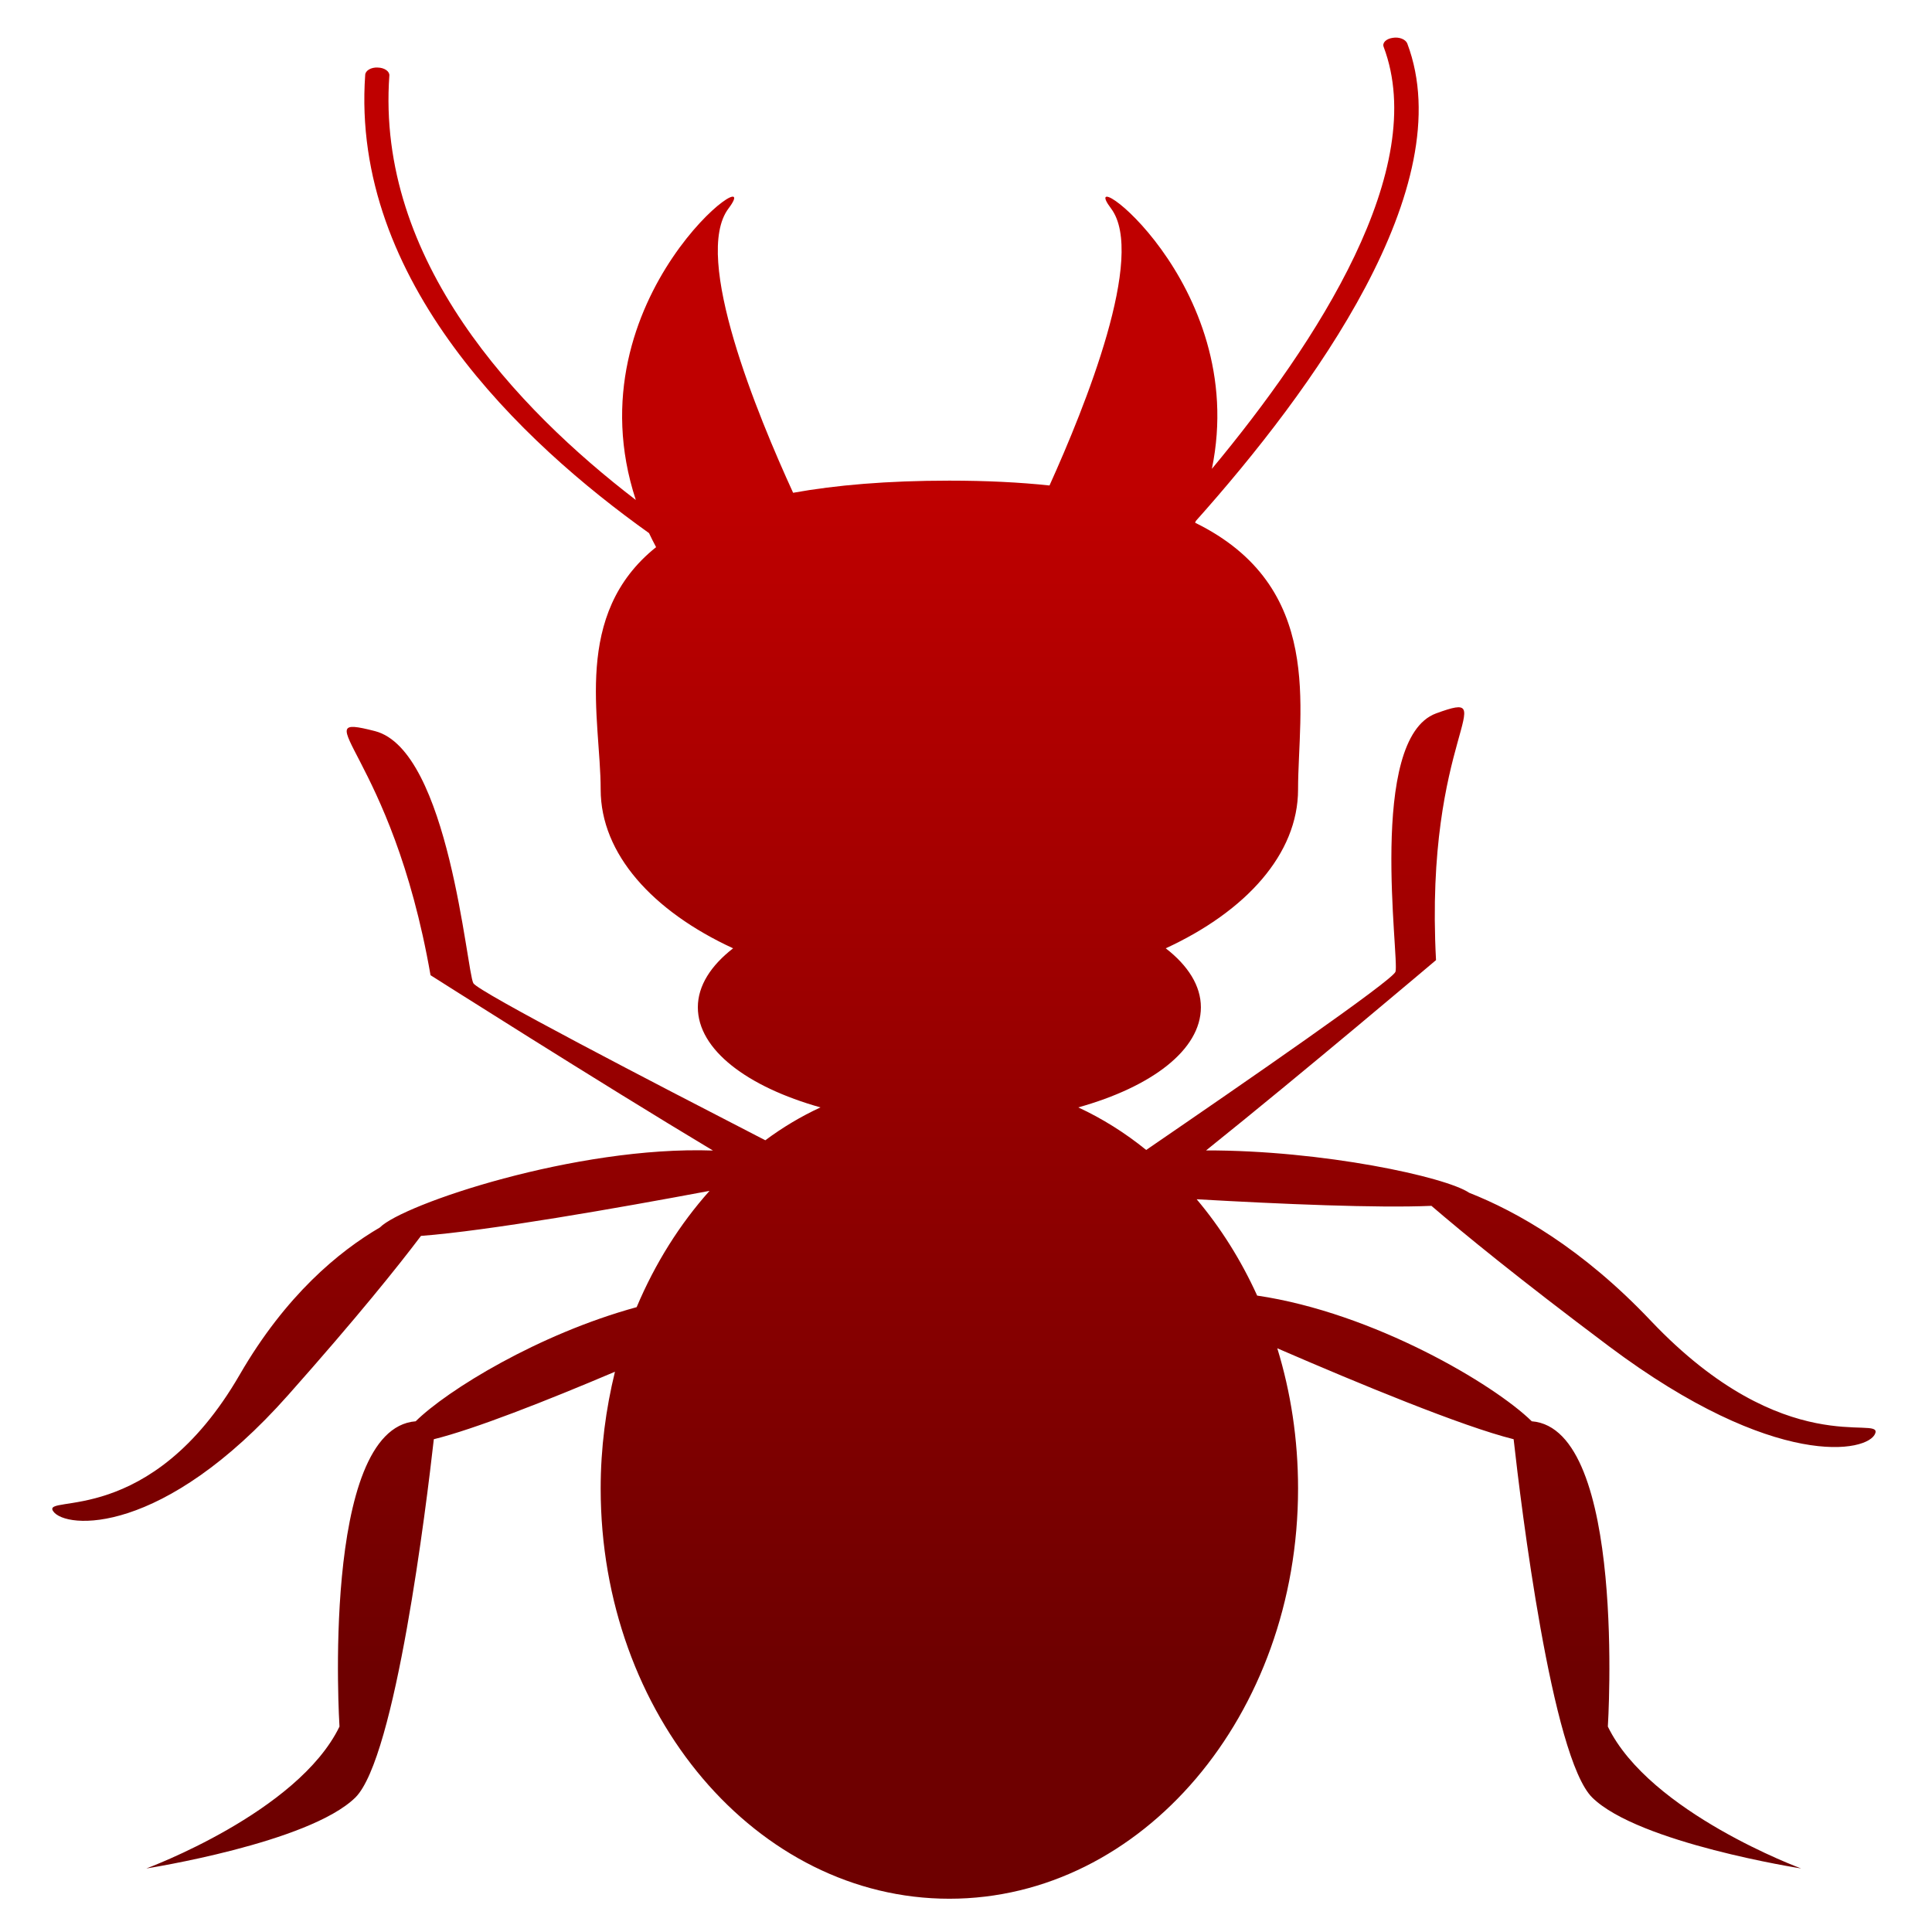 <svg xmlns="http://www.w3.org/2000/svg" xmlns:xlink="http://www.w3.org/1999/xlink" width="64" height="64" viewBox="0 0 64 64" version="1.1"><defs><linearGradient id="linear0" gradientUnits="userSpaceOnUse" x1="0" y1="0" x2="0" y2="1" gradientTransform="matrix(61.743,0,0,38.881,0.909,16.282)"><stop offset="0" style="stop-color:#bf0000;stop-opacity:1;"/><stop offset="1" style="stop-color:#6e0000;stop-opacity:1;"/></linearGradient></defs><g id="surface1"><path style=" stroke:none;fill-rule:nonzero;fill:url(#linear0);" d="M 54.691 43.758 C 52.41 41.348 50.242 40.133 48.668 39.512 C 47.891 38.984 43.812 38.102 39.953 38.109 C 43.141 35.555 47.57 31.805 47.57 31.805 C 47.172 24.344 49.859 22.797 47.57 23.633 C 45.289 24.477 46.363 31.77 46.227 32.191 C 46.133 32.477 41.203 35.879 37.969 38.094 C 37.27 37.527 36.512 37.051 35.719 36.684 C 38.152 36.004 39.781 34.777 39.781 33.367 C 39.781 32.652 39.352 31.984 38.617 31.414 C 41.281 30.184 43 28.285 43 26.152 C 43 23.508 43.906 19.434 39.59 17.316 C 39.598 17.289 39.609 17.27 39.617 17.254 C 43.469 12.938 48.41 6.184 46.617 1.438 C 46.562 1.305 46.352 1.215 46.133 1.254 C 45.918 1.285 45.781 1.418 45.836 1.555 C 47.355 5.59 43.648 11.32 40.145 15.531 C 41.422 9.355 35.504 5.184 36.805 6.906 C 37.969 8.457 35.953 13.453 34.766 16.082 C 33.781 15.977 32.68 15.922 31.449 15.922 C 29.383 15.922 27.68 16.07 26.273 16.324 C 25.105 13.773 22.922 8.508 24.133 6.906 C 25.504 5.086 18.852 9.832 21.062 16.562 C 17.117 13.535 12.457 8.621 12.898 2.5 C 12.906 2.363 12.734 2.242 12.516 2.238 C 12.293 2.223 12.105 2.34 12.098 2.477 C 11.613 9.309 17.297 14.664 21.5 17.66 C 21.57 17.812 21.652 17.969 21.734 18.125 C 18.941 20.359 19.898 23.816 19.898 26.152 C 19.898 28.285 21.617 30.184 24.285 31.414 C 23.551 31.984 23.117 32.652 23.117 33.367 C 23.117 34.777 24.758 36.004 27.18 36.684 C 26.543 36.977 25.922 37.348 25.352 37.773 C 21.652 35.867 15.836 32.852 15.68 32.57 C 15.457 32.168 14.871 24.852 12.422 24.219 C 9.965 23.59 12.969 24.891 14.262 32.305 C 14.262 32.305 19.887 35.879 23.617 38.113 C 19.086 37.953 13.34 39.895 12.586 40.66 C 11.223 41.457 9.465 42.906 7.945 45.531 C 4.984 50.656 1.363 49.477 1.762 50.062 C 2.164 50.656 5.387 50.906 9.555 46.203 C 11.836 43.633 13.188 41.945 13.945 40.941 C 16.184 40.77 20.461 40.02 23.504 39.449 C 22.52 40.551 21.703 41.848 21.09 43.301 C 17.836 44.191 14.816 46.051 13.77 47.082 C 10.617 47.328 11.246 57.195 11.246 57.195 C 9.863 60.047 4.848 61.895 4.848 61.895 C 4.848 61.895 10.227 61.055 11.77 59.547 C 13.105 58.23 14.125 49.859 14.371 47.676 C 15.703 47.348 18.098 46.406 20.371 45.441 C 20.07 46.672 19.898 47.965 19.898 49.309 C 19.898 56.812 25.07 62.898 31.449 62.898 C 37.832 62.898 43 56.812 43 49.309 C 43 47.676 42.758 46.113 42.312 44.664 C 45.027 45.84 48.445 47.254 50.141 47.676 C 50.383 49.859 51.406 58.23 52.746 59.547 C 54.281 61.055 59.664 61.895 59.664 61.895 C 59.664 61.895 54.648 60.047 53.262 57.195 C 53.262 57.195 53.891 47.328 50.742 47.082 C 49.5 45.863 45.508 43.488 41.645 42.918 C 41.109 41.738 40.434 40.668 39.641 39.727 C 42.461 39.887 45.625 40.023 47.418 39.945 C 48.465 40.844 50.293 42.344 53.309 44.605 C 58.82 48.73 61.902 48.109 62.121 47.48 C 62.344 46.859 59.137 48.438 54.691 43.758 "/></g></svg>
